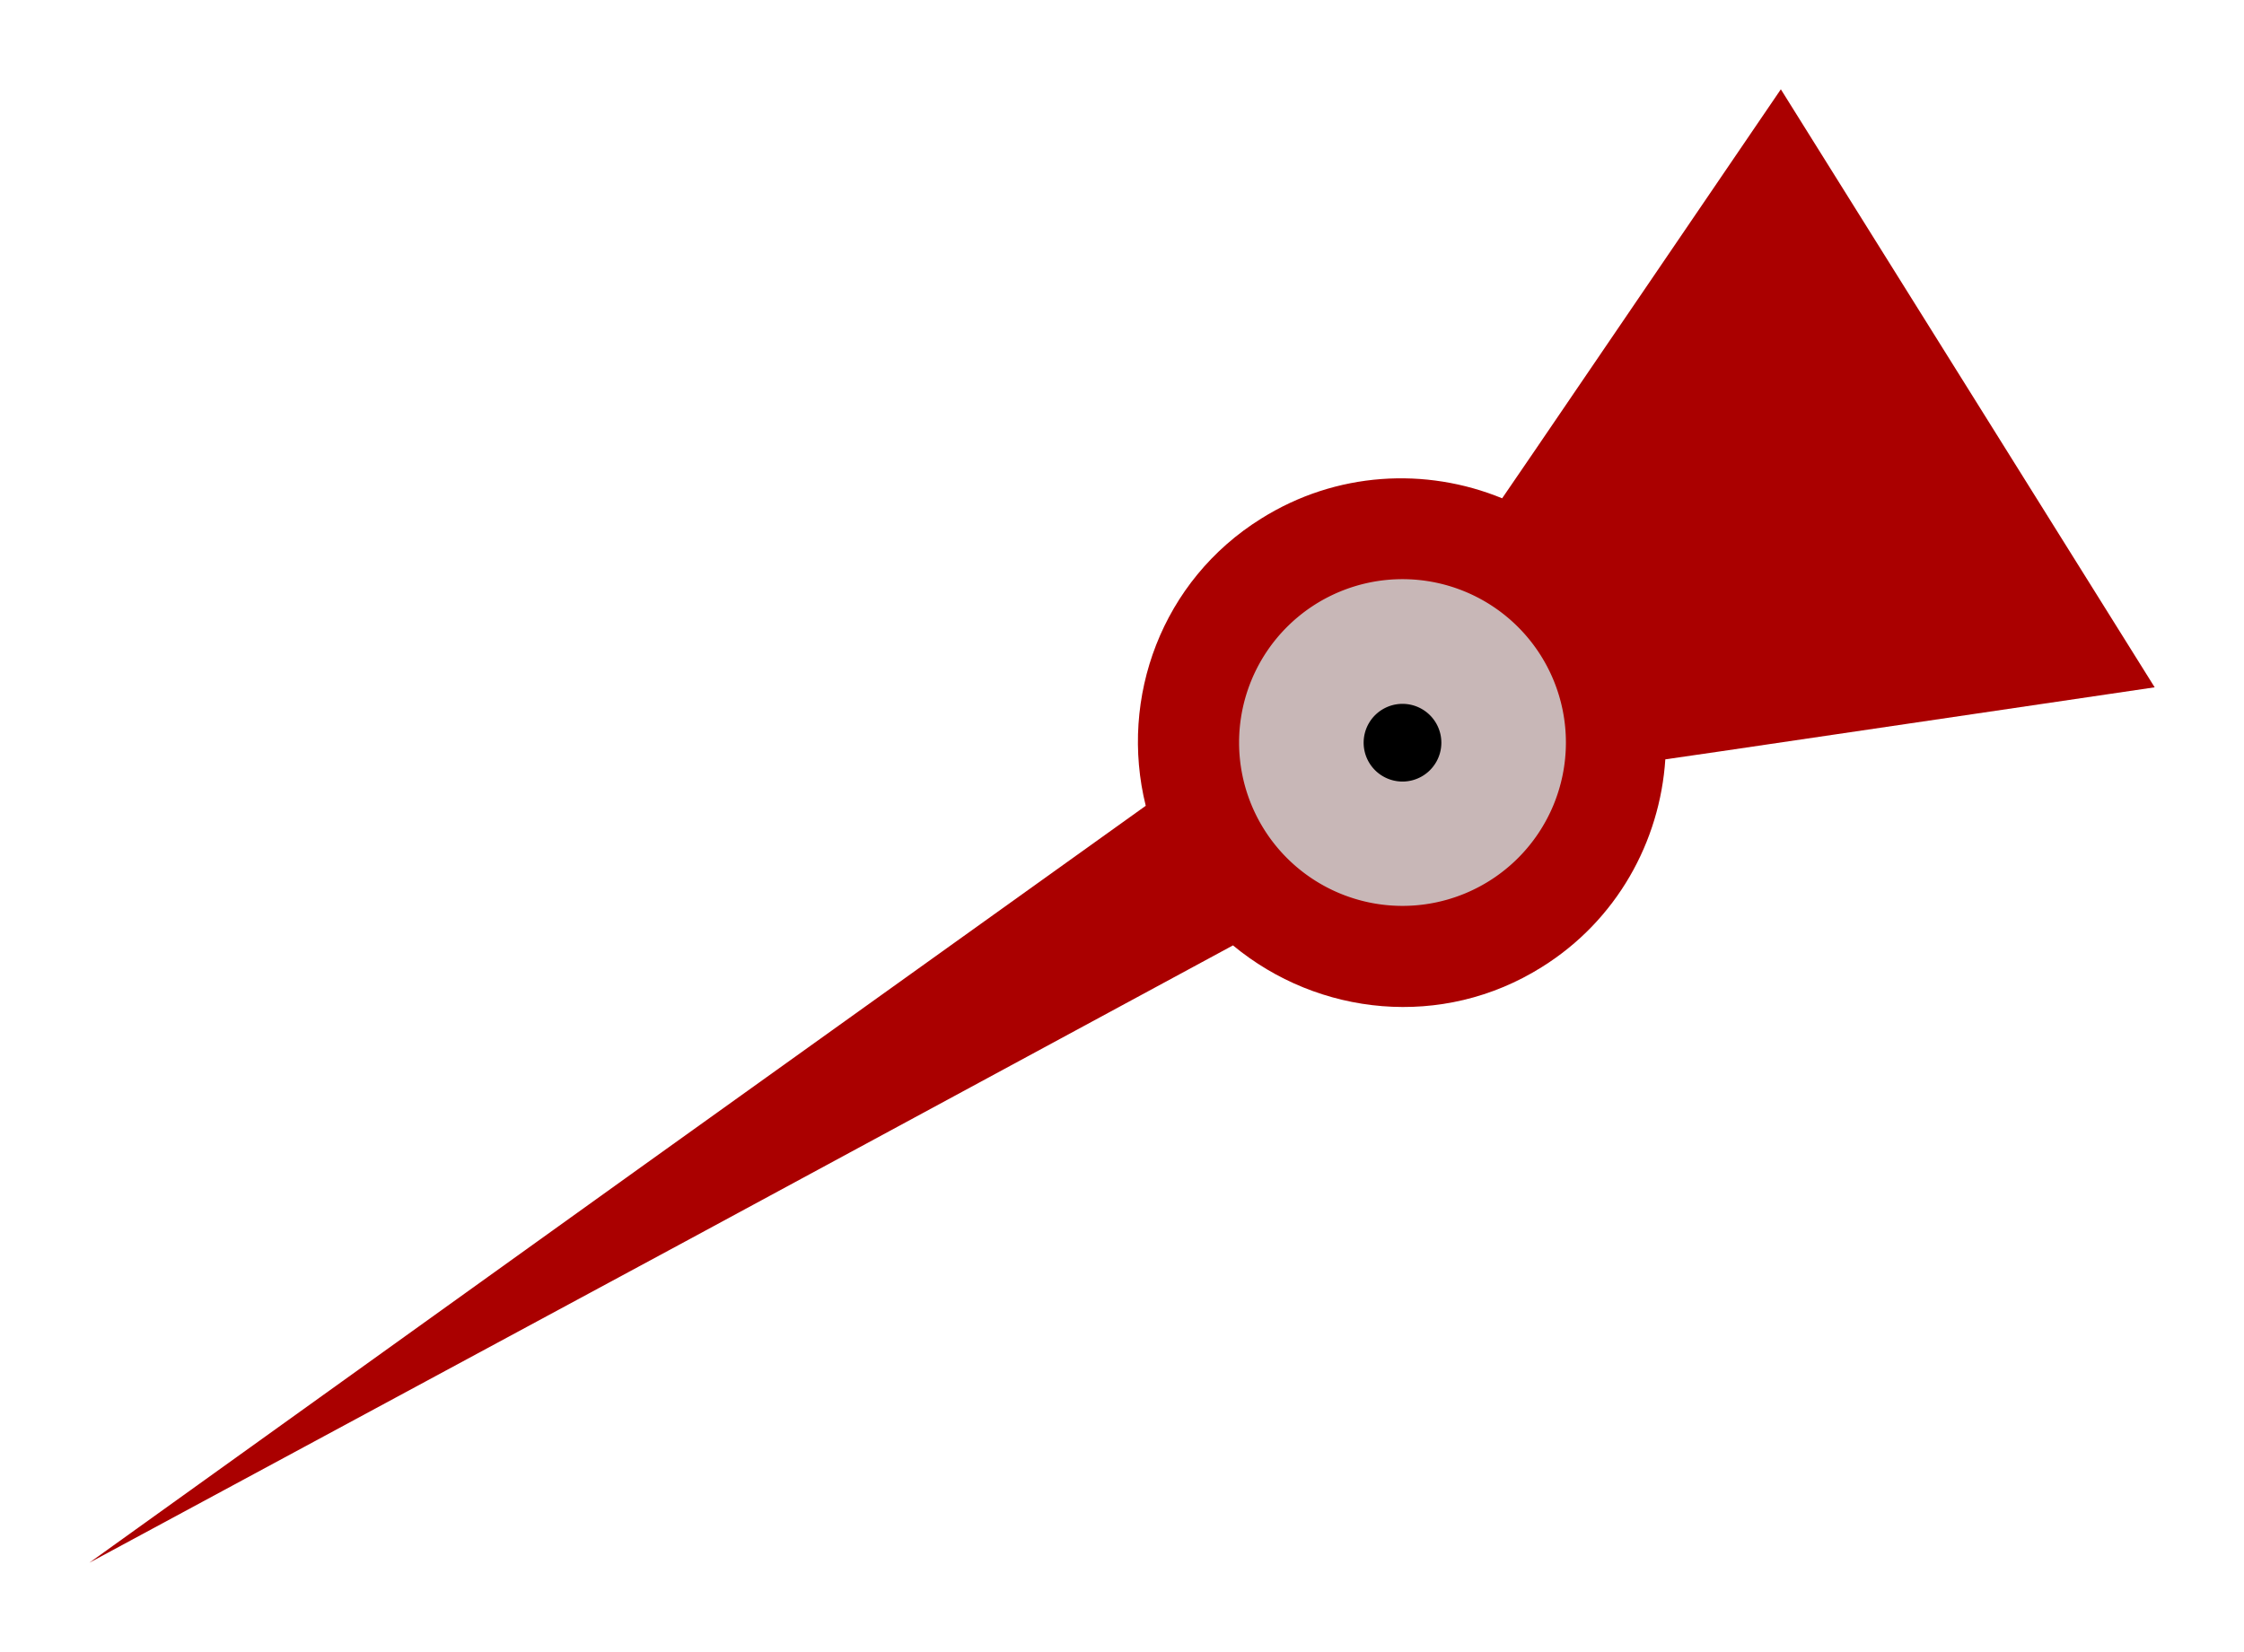 <svg xmlns="http://www.w3.org/2000/svg" viewBox="0 0 75.365 55.5">
<g transform="translate(-337.317 -504.612)">
<path fill="#a00" d="m397.127,507.612-8.3,12.19-1.06,1.55c-2.56-1.05-5.57-.9-8.09,.68-3.34,2.08-4.78,6.02-3.88,9.65l-17.01,12.18-18.47,13.25 20.01-10.79 18.4-9.95c2.87,2.38 7.04,2.82 10.37,.73 2.52-1.57 3.97-4.22 4.15-6.98l1.86-.27 14.575-2.15-6.28-10.05-6.275-10.04z"/>
<path fill="#c8b7b7" d="m389.908,529.557a5.488,5.488 0 0,1 -10.976,0 5.488,5.488 0 1,1 10.976,0z"/>
<path d="m385.725,529.563a1.305,1.305 0 0,1 -2.61,0 1.305,1.305 0 1,1 2.61,0z"/>
</g>
</svg>
